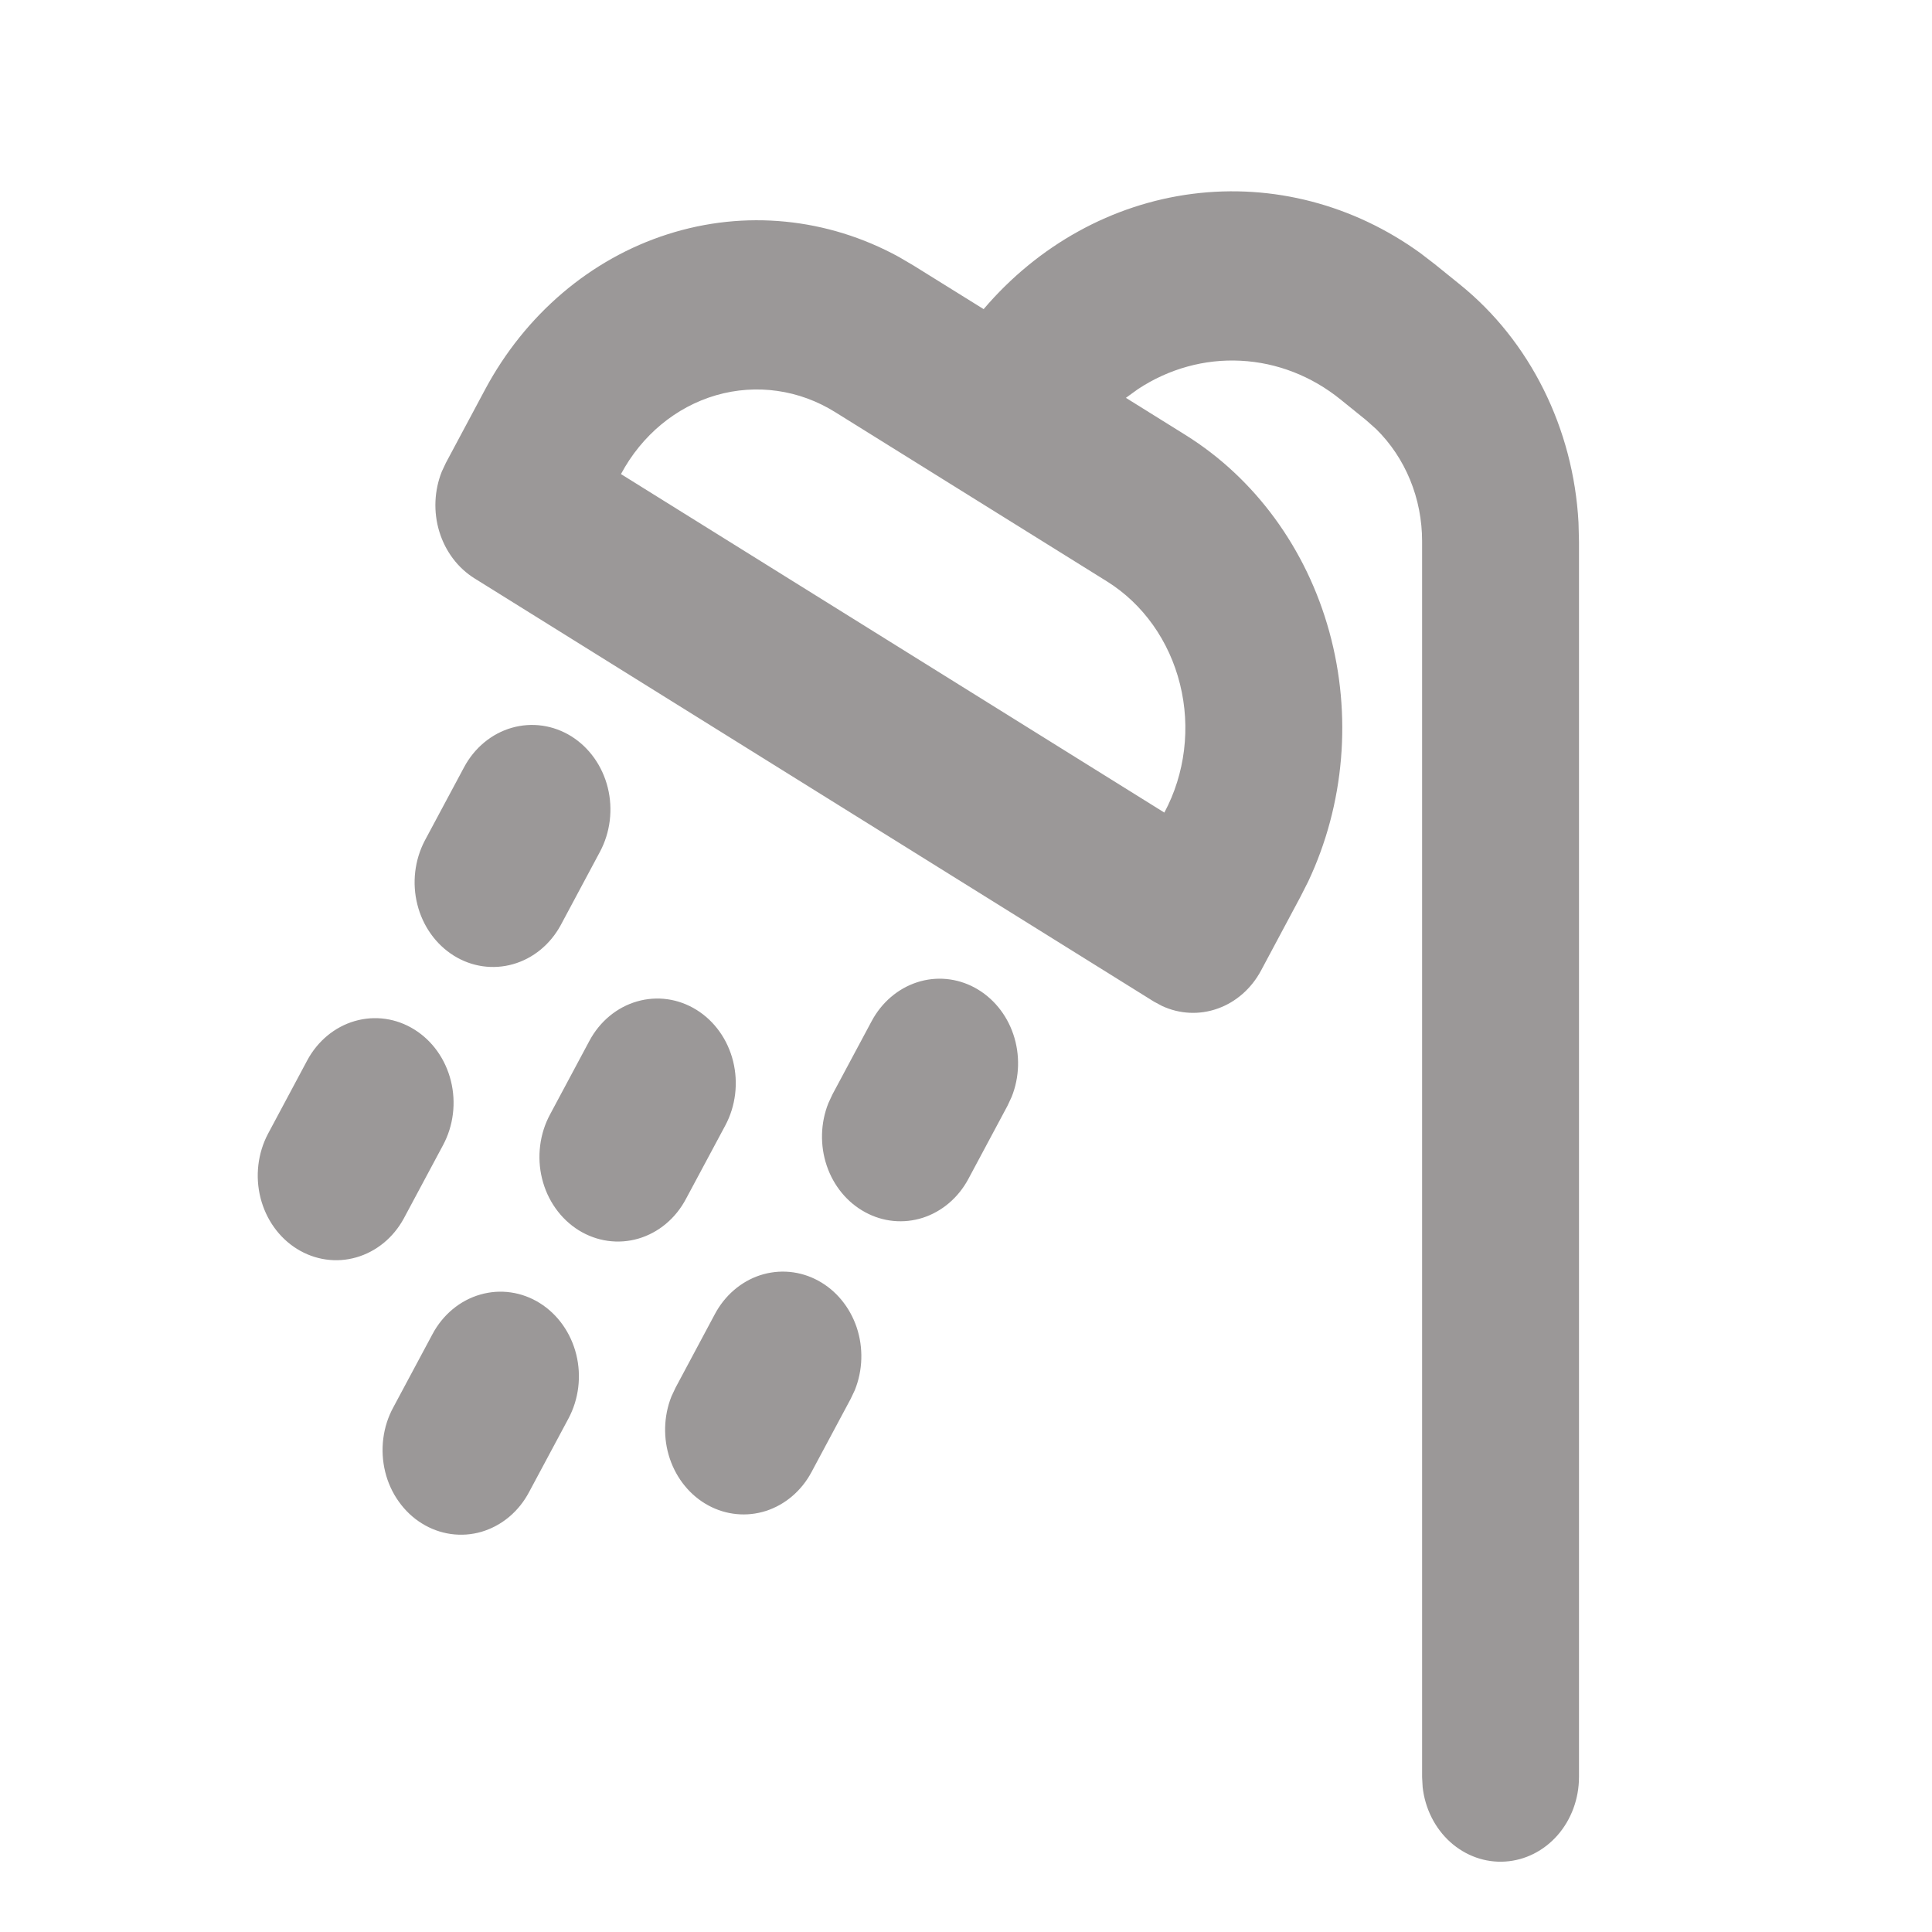 <svg width="39" height="39" viewBox="0 0 39 39" fill="none" xmlns="http://www.w3.org/2000/svg">
<path opacity="0.77" fill-rule="evenodd" clip-rule="evenodd" d="M19.856 6.24C20.959 4.946 22.454 4.12 24.073 3.913C25.691 3.706 27.325 4.132 28.677 5.113L28.962 5.332L29.473 5.745C30.171 6.309 30.746 7.031 31.159 7.86C31.572 8.689 31.813 9.605 31.864 10.544L31.874 10.925V35.875C31.873 36.31 31.719 36.729 31.442 37.046C31.165 37.362 30.786 37.553 30.383 37.578C29.98 37.604 29.584 37.462 29.274 37.183C28.965 36.904 28.766 36.507 28.718 36.075L28.707 35.875V10.925C28.707 10.498 28.625 10.077 28.465 9.687C28.305 9.297 28.071 8.948 27.779 8.661L27.573 8.478L27.062 8.065C26.478 7.592 25.776 7.319 25.046 7.282C24.317 7.244 23.594 7.444 22.971 7.855L22.728 8.031L23.928 8.779C25.333 9.654 26.373 11.076 26.834 12.753C27.295 14.43 27.143 16.235 26.408 17.794L26.246 18.113L25.455 19.593C25.261 19.955 24.95 20.228 24.582 20.359C24.214 20.491 23.814 20.472 23.458 20.307L23.292 20.218L9.58 11.676C9.244 11.467 8.991 11.132 8.869 10.734C8.747 10.337 8.765 9.905 8.918 9.52L9.001 9.343L9.792 7.863C10.603 6.348 11.921 5.226 13.476 4.729C15.03 4.231 16.702 4.395 18.148 5.188L18.444 5.362L19.856 6.24ZM10.894 26.303C11.258 26.53 11.523 26.903 11.632 27.34C11.741 27.778 11.684 28.244 11.474 28.637L10.682 30.116C10.579 30.312 10.441 30.484 10.276 30.622C10.111 30.76 9.922 30.861 9.721 30.921C9.519 30.98 9.309 30.995 9.102 30.966C8.895 30.937 8.695 30.864 8.514 30.751C8.333 30.639 8.175 30.488 8.048 30.309C7.921 30.131 7.828 29.926 7.775 29.709C7.722 29.491 7.709 29.264 7.737 29.04C7.765 28.817 7.834 28.602 7.94 28.408L8.732 26.928C8.942 26.536 9.287 26.25 9.693 26.133C10.099 26.015 10.531 26.077 10.894 26.303ZM14.428 26.532C14.629 26.152 14.957 25.869 15.345 25.742C15.734 25.616 16.152 25.654 16.515 25.851C16.877 26.047 17.156 26.386 17.294 26.797C17.431 27.209 17.417 27.662 17.255 28.063L17.171 28.24L16.379 29.72C16.177 30.096 15.849 30.375 15.462 30.5C15.075 30.624 14.659 30.584 14.299 30.389C13.938 30.194 13.661 29.857 13.522 29.448C13.384 29.04 13.395 28.589 13.554 28.189L13.637 28.012L14.428 26.532ZM8.364 20.782C8.728 21.008 8.993 21.381 9.102 21.819C9.211 22.257 9.154 22.723 8.944 23.115L8.152 24.595C7.941 24.984 7.595 25.267 7.191 25.382C6.787 25.498 6.357 25.436 5.994 25.21C5.632 24.985 5.368 24.614 5.258 24.178C5.149 23.743 5.203 23.279 5.41 22.887L6.201 21.407C6.411 21.015 6.757 20.728 7.163 20.611C7.568 20.494 8.001 20.555 8.364 20.782ZM14.061 20.386C14.425 20.612 14.69 20.985 14.799 21.423C14.907 21.86 14.851 22.327 14.641 22.719L13.849 24.198C13.746 24.394 13.608 24.566 13.443 24.704C13.278 24.842 13.089 24.944 12.887 25.003C12.686 25.062 12.476 25.077 12.268 25.048C12.061 25.019 11.862 24.946 11.681 24.834C11.5 24.721 11.342 24.571 11.215 24.392C11.088 24.213 10.995 24.009 10.942 23.791C10.888 23.573 10.876 23.346 10.904 23.123C10.932 22.899 11.001 22.684 11.107 22.49L11.898 21.011C12.108 20.618 12.454 20.332 12.86 20.215C13.265 20.098 13.697 20.159 14.061 20.386ZM17.595 20.614C17.797 20.236 18.125 19.955 18.512 19.829C18.899 19.703 19.316 19.742 19.678 19.938C20.039 20.134 20.318 20.471 20.456 20.881C20.594 21.291 20.582 21.743 20.421 22.143L20.337 22.323L19.546 23.802C19.343 24.179 19.015 24.457 18.629 24.582C18.242 24.706 17.826 24.667 17.466 24.471C17.105 24.276 16.827 23.94 16.689 23.531C16.551 23.122 16.562 22.672 16.721 22.271L16.803 22.094L17.595 20.614ZM11.531 14.862C11.895 15.089 12.16 15.462 12.269 15.9C12.377 16.337 12.32 16.804 12.11 17.196L11.319 18.675C11.107 19.065 10.762 19.348 10.357 19.463C9.953 19.578 9.523 19.517 9.161 19.291C8.799 19.065 8.534 18.694 8.425 18.259C8.315 17.824 8.37 17.359 8.576 16.967L9.368 15.488C9.578 15.095 9.924 14.809 10.329 14.692C10.735 14.575 11.167 14.636 11.531 14.862ZM12.535 9.57L23.504 16.403C23.924 15.619 24.038 14.686 23.82 13.811C23.603 12.935 23.072 12.189 22.345 11.736L16.86 8.32C16.133 7.866 15.269 7.744 14.457 7.978C13.646 8.213 12.955 8.785 12.535 9.57Z" fill="#726E6E" fill-opacity="0.92"/>
</svg>
